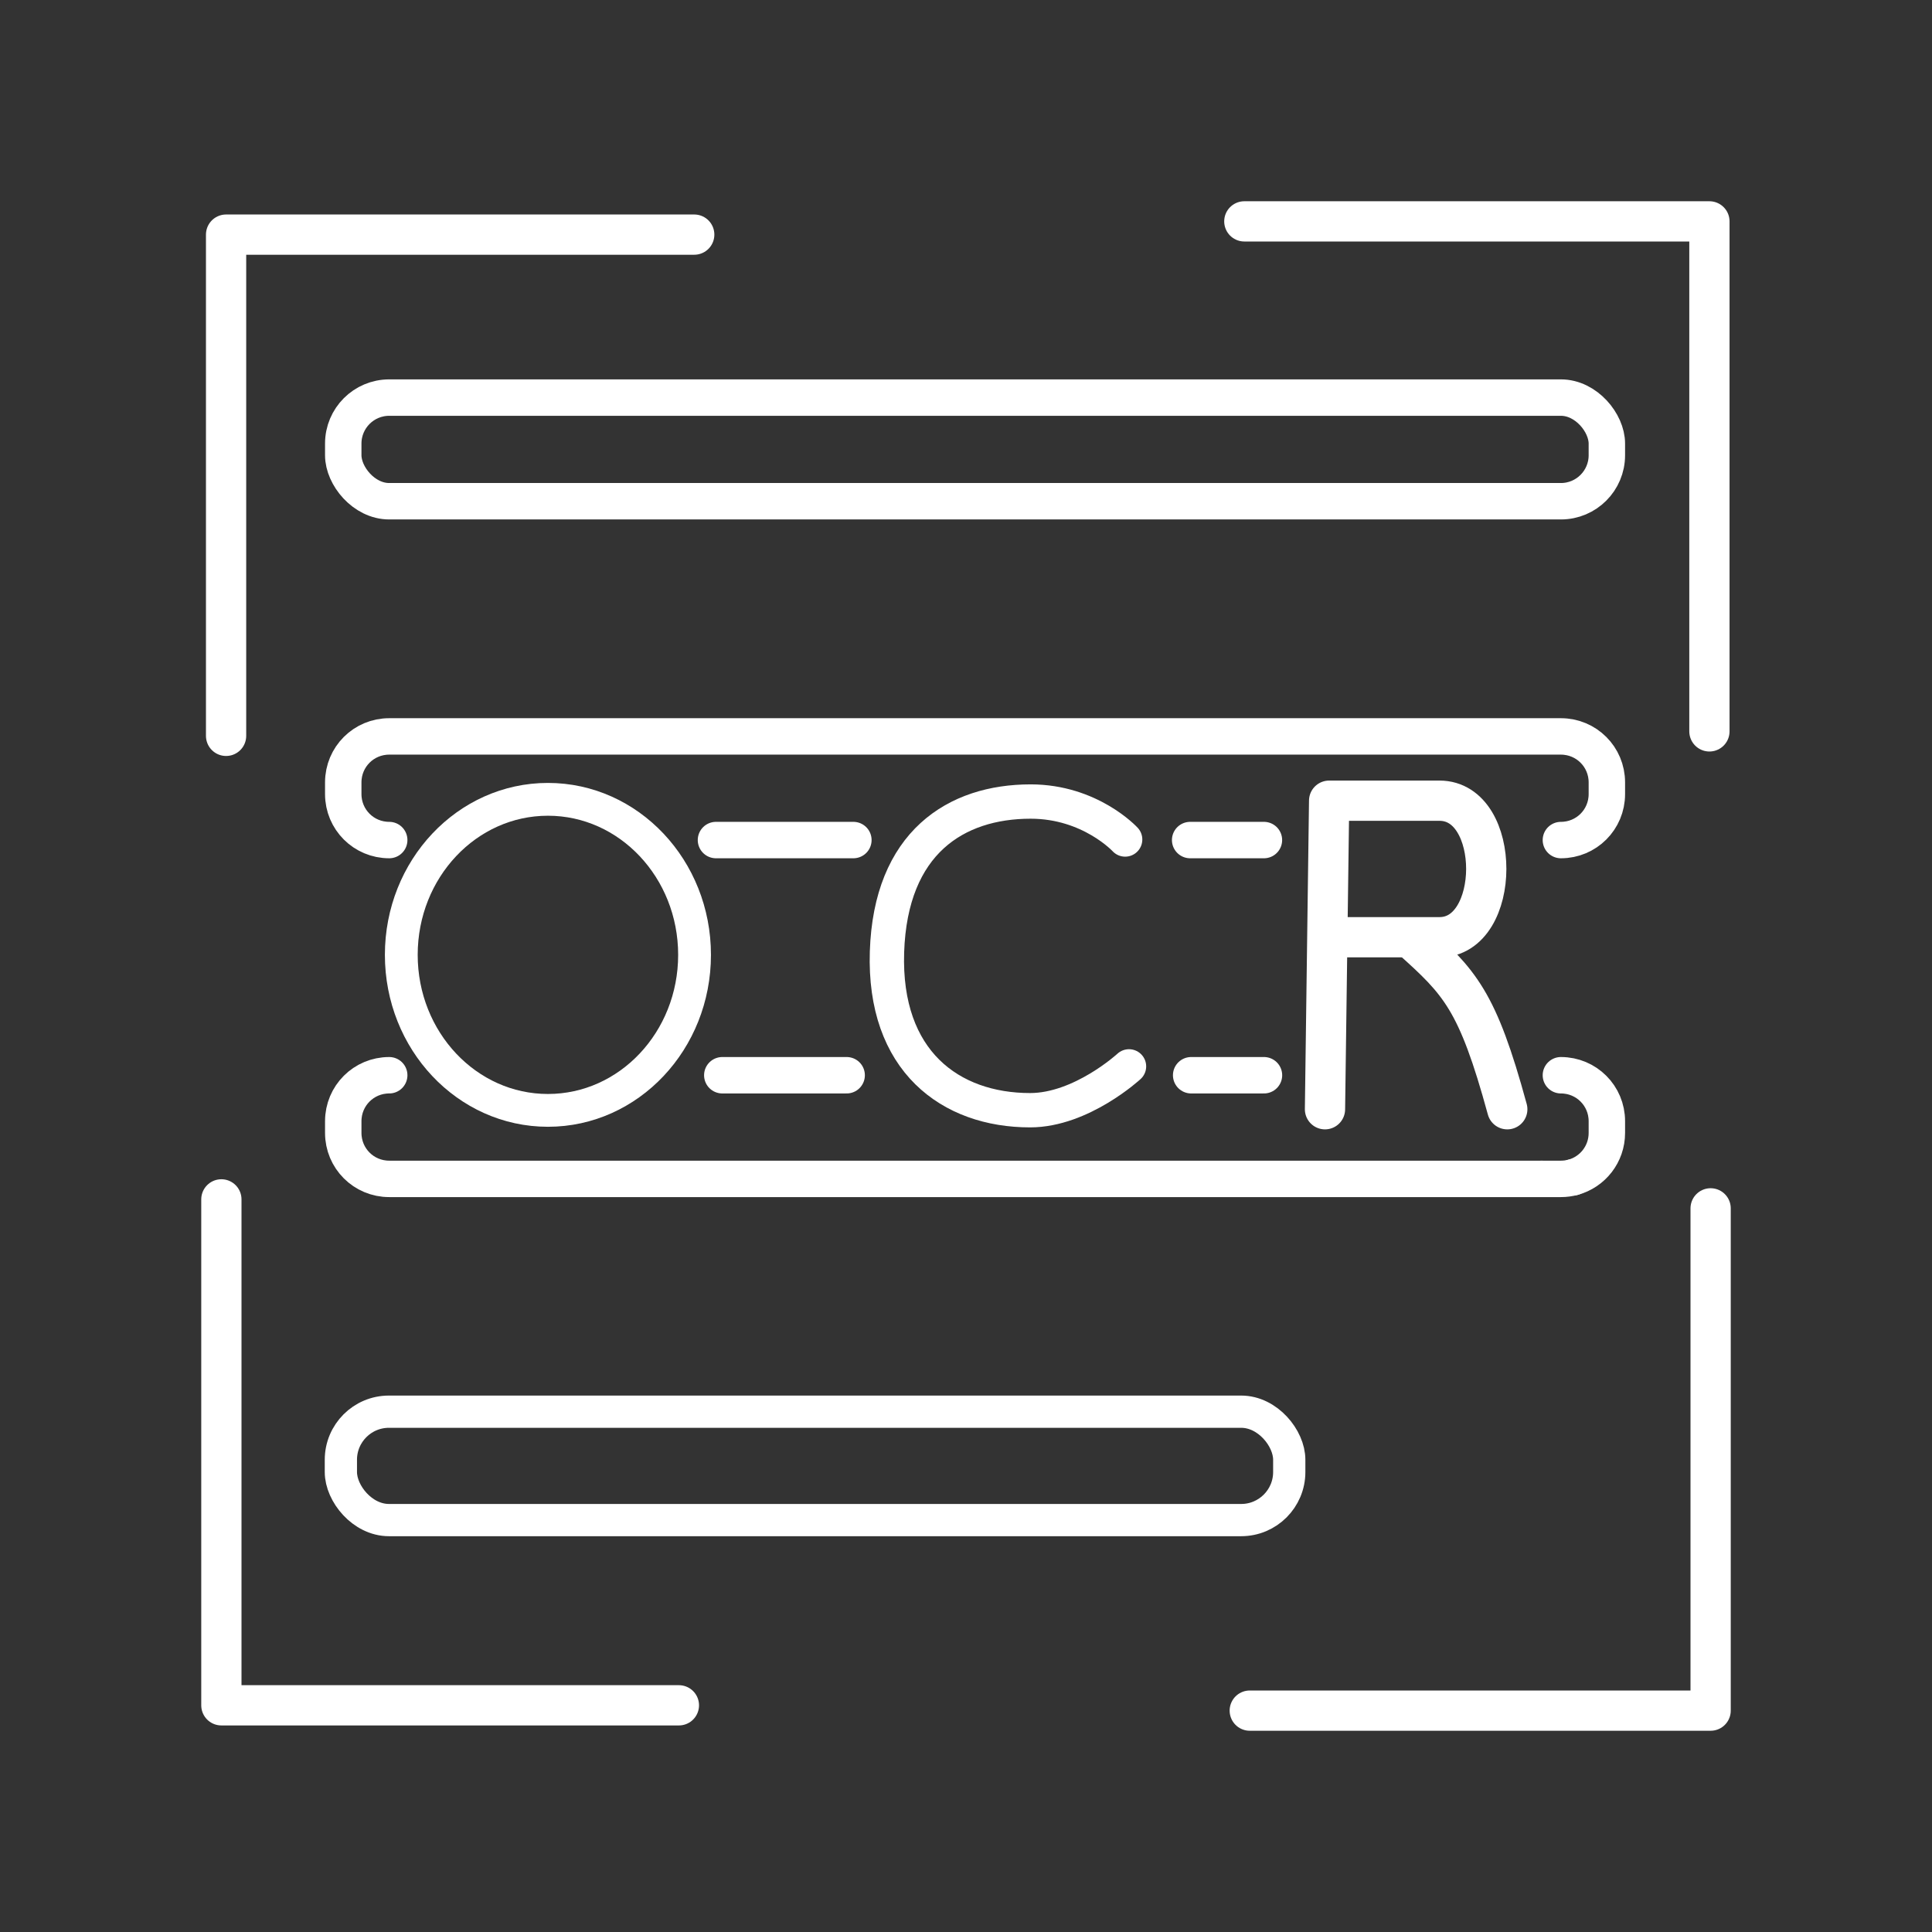 <?xml version="1.0" encoding="UTF-8" standalone="no"?>
<svg
   xmlns:dc="http://purl.org/dc/elements/1.1/"
   xmlns:cc="http://creativecommons.org/ns#"
   xmlns:rdf="http://www.w3.org/1999/02/22-rdf-syntax-ns#"
   xmlns:svg="http://www.w3.org/2000/svg"
   xmlns="http://www.w3.org/2000/svg"
   xmlns:sodipodi="http://sodipodi.sourceforge.net/DTD/sodipodi-0.dtd"
   xmlns:inkscape="http://www.inkscape.org/namespaces/inkscape"
   viewBox="0 0 48 48"
   version="1.1"
   id="svg8"
   sodipodi:docname="ocr.svg"
   inkscape:version="1.0.2 (e86c870879, 2021-01-15)">
  <rect x="0" y="0" width="48" height="48" fill="#333333" stroke="none"/>
  <style
     id="style2" />
  <sodipodi:namedview
     pagecolor="#595959"
     bordercolor="#666666"
     borderopacity="1"
     objecttolerance="10"
     gridtolerance="10"
     guidetolerance="10"
     inkscape:pageopacity="0"
     inkscape:pageshadow="2"
     inkscape:window-width="3840"
     inkscape:window-height="2096"
     id="namedview10"
     showgrid="false"
     showguides="true"
     inkscape:guide-bbox="true"
     inkscape:zoom="39.0625"
     inkscape:cx="24"
     inkscape:cy="24"
     inkscape:window-x="0"
     inkscape:window-y="27"
     inkscape:window-maximized="1"
     inkscape:current-layer="svg8"
     inkscape:document-rotation="0" />
  <defs
     id="defs4">
    <style
       id="style6">.a{fill:none;stroke:#fff;stroke-linecap:round;stroke-linejoin:round;}</style>
  </defs>
  <path
     id="rect9766-10"
     style="fill:none;fill-opacity:1;stroke:#ffffff;stroke-width:0.905;stroke-linecap:round;stroke-linejoin:round;stroke-miterlimit:4;stroke-dasharray:none;stroke-dashoffset:0;stroke-opacity:0.998"
     d="M 38.302 29.289 L 9.67 29.289 C 9.037 29.289 8.528 28.78 8.528 28.147 L 8.528 27.856 C 8.528 27.223 9.037 26.714 9.67 26.714 L 9.67 26.714 " />
  <path
     id="path13618"
     style="fill:none;fill-opacity:1;stroke:#ffffff;stroke-width:0.905;stroke-linecap:round;stroke-linejoin:round;stroke-miterlimit:4;stroke-dasharray:none;stroke-dashoffset:0;stroke-opacity:0.998"
     d="M 39.083 29.249 C 38.987 29.275 38.885 29.289 38.78 29.289 L 38.302 29.289 " />
  <path
     id="path13643"
     style="fill:none;fill-opacity:1;stroke:#ffffff;stroke-width:0.905;stroke-linecap:round;stroke-linejoin:round;stroke-miterlimit:4;stroke-dasharray:none;stroke-dashoffset:0;stroke-opacity:0.998"
     d="m 38.78,26.714 c 0.633,0 1.142,0.509 1.142,1.142 v 0.291 c 0,0.528 -0.354,0.969 -0.839,1.102"
     sodipodi:nodetypes="cssc" />
  <path
     id="path13613"
     style="fill:none;fill-opacity:1;stroke:#ffffff;stroke-width:0.905;stroke-linecap:round;stroke-linejoin:round;stroke-miterlimit:4;stroke-dasharray:none;stroke-dashoffset:0;stroke-opacity:0.998"
     d="m 29.594,26.714 1.809,1e-6"
     sodipodi:nodetypes="cc" />
  <path
     id="path13583"
     style="fill:none;fill-opacity:1;stroke:#ffffff;stroke-width:0.905;stroke-linecap:round;stroke-linejoin:round;stroke-miterlimit:4;stroke-dasharray:none;stroke-dashoffset:0;stroke-opacity:0.998"
     d="m 17.945,26.714 3.09,0"
     sodipodi:nodetypes="cc" />
  <path
     style="fill:none;stroke:#ffffff;stroke-width:1px;stroke-linecap:round;stroke-linejoin:round;stroke-opacity:0.998"
     d="M 17.248,5.829 H 5.617 V 18.282"
     id="path9750" />
  <path
     style="fill:none;stroke:#ffffff;stroke-width:1px;stroke-linecap:round;stroke-linejoin:round;stroke-opacity:0.998"
     d="M 5.5,29.798 V 42.368 H 16.867"
     id="path9752" />
  <path
     style="fill:none;stroke:#ffffff;stroke-width:1px;stroke-linecap:round;stroke-linejoin:round;stroke-opacity:0.998"
     d="M 31.05,42.5 H 42.5 V 30.021"
     id="path9754" />
  <path
     style="fill:none;stroke:#ffffff;stroke-width:1px;stroke-linecap:round;stroke-linejoin:round;stroke-opacity:0.998"
     d="M 42.47,18.171 V 5.5 H 30.915"
     id="path9756" />
  <rect
     style="fill:none;fill-opacity:1;stroke:#ffffff;stroke-width:0.905;stroke-linecap:round;stroke-linejoin:round;stroke-miterlimit:4;stroke-dasharray:none;stroke-dashoffset:0;stroke-opacity:0.998"
     id="rect9766"
     width="31.394"
     height="2.575"
     x="8.528"
     y="9.878"
     ry="1.142" />
  <path
     id="rect9766-1"
     style="fill:none;fill-opacity:1;stroke:#ffffff;stroke-width:0.905;stroke-linecap:round;stroke-linejoin:round;stroke-miterlimit:4;stroke-dasharray:none;stroke-dashoffset:0;stroke-opacity:0.998"
     d="m 21.202,20.871 -3.414,0"
     sodipodi:nodetypes="cc" />
  <path
     id="path13573"
     style="fill:none;fill-opacity:1;stroke:#ffffff;stroke-width:0.905;stroke-linecap:round;stroke-linejoin:round;stroke-miterlimit:4;stroke-dasharray:none;stroke-dashoffset:0;stroke-opacity:0.998"
     d="m 31.402,20.871 -1.833,0"
     sodipodi:nodetypes="cc" />
  <path
     id="path13608"
     style="fill:none;fill-opacity:1;stroke:#ffffff;stroke-width:0.905;stroke-linecap:round;stroke-linejoin:round;stroke-miterlimit:4;stroke-dasharray:none;stroke-dashoffset:0;stroke-opacity:0.998"
     d="m 9.67,20.871 c -0.633,0 -1.142,-0.509 -1.142,-1.142 v -0.291 c 0,-0.633 0.509,-1.142 1.142,-1.142 v 0 H 38.78 c 0.633,0 1.142,0.509 1.142,1.142 v 0.291 c 0,0.633 -0.509,1.142 -1.142,1.142"
     sodipodi:nodetypes="cssscsssc" />
  <rect
     style="fill:none;fill-opacity:1;stroke:#ffffff;stroke-width:0.801;stroke-linecap:round;stroke-linejoin:round;stroke-miterlimit:4;stroke-dasharray:none;stroke-dashoffset:0;stroke-opacity:0.998"
     id="rect9766-3"
     width="23.562"
     height="2.693"
     x="8.469"
     y="35.073"
     ry="1.194" />
  <ellipse
     style="fill:none;fill-opacity:1;stroke:#ffffff;stroke-width:0.815;stroke-linecap:round;stroke-linejoin:round;stroke-miterlimit:4;stroke-dasharray:none;stroke-dashoffset:0;stroke-opacity:0.998"
     id="path9758-4"
     cx="13.613"
     cy="23.723"
     rx="3.643"
     ry="3.864" />
  <path
     style="fill:none;stroke:#ffffff;stroke-width:0.853px;stroke-linecap:round;stroke-linejoin:round;stroke-opacity:0.998"
     d="m 27.954,20.857 c 0,0 -0.866,-0.943 -2.348,-0.943 -1.854,0 -3.481,1.019 -3.569,3.736 -0.088,2.717 1.579,3.933 3.556,3.933 1.277,0 2.457,-1.089 2.457,-1.089"
     id="path9760-0"
     sodipodi:nodetypes="cszsc" />
  <g
     id="g13652">
    <path
       style="fill:none;stroke:#ffffff;stroke-width:1px;stroke-linecap:round;stroke-linejoin:round;stroke-opacity:0.998"
       d="M 37.448,27.559 C 36.707,24.846 36.272,24.404 35.055,23.315"
       id="path9764"
       sodipodi:nodetypes="cc" />
    <path
       style="fill:none;stroke:#ffffff;stroke-width:1px;stroke-linecap:round;stroke-linejoin:round;stroke-opacity:1"
       d="m 32.919,27.559 0.103,-7.666 h 2.742 c 1.553,0 1.545,3.392 0,3.392 h -2.768"
       id="path9855"
       sodipodi:nodetypes="ccssc" />
  </g>
</svg>
